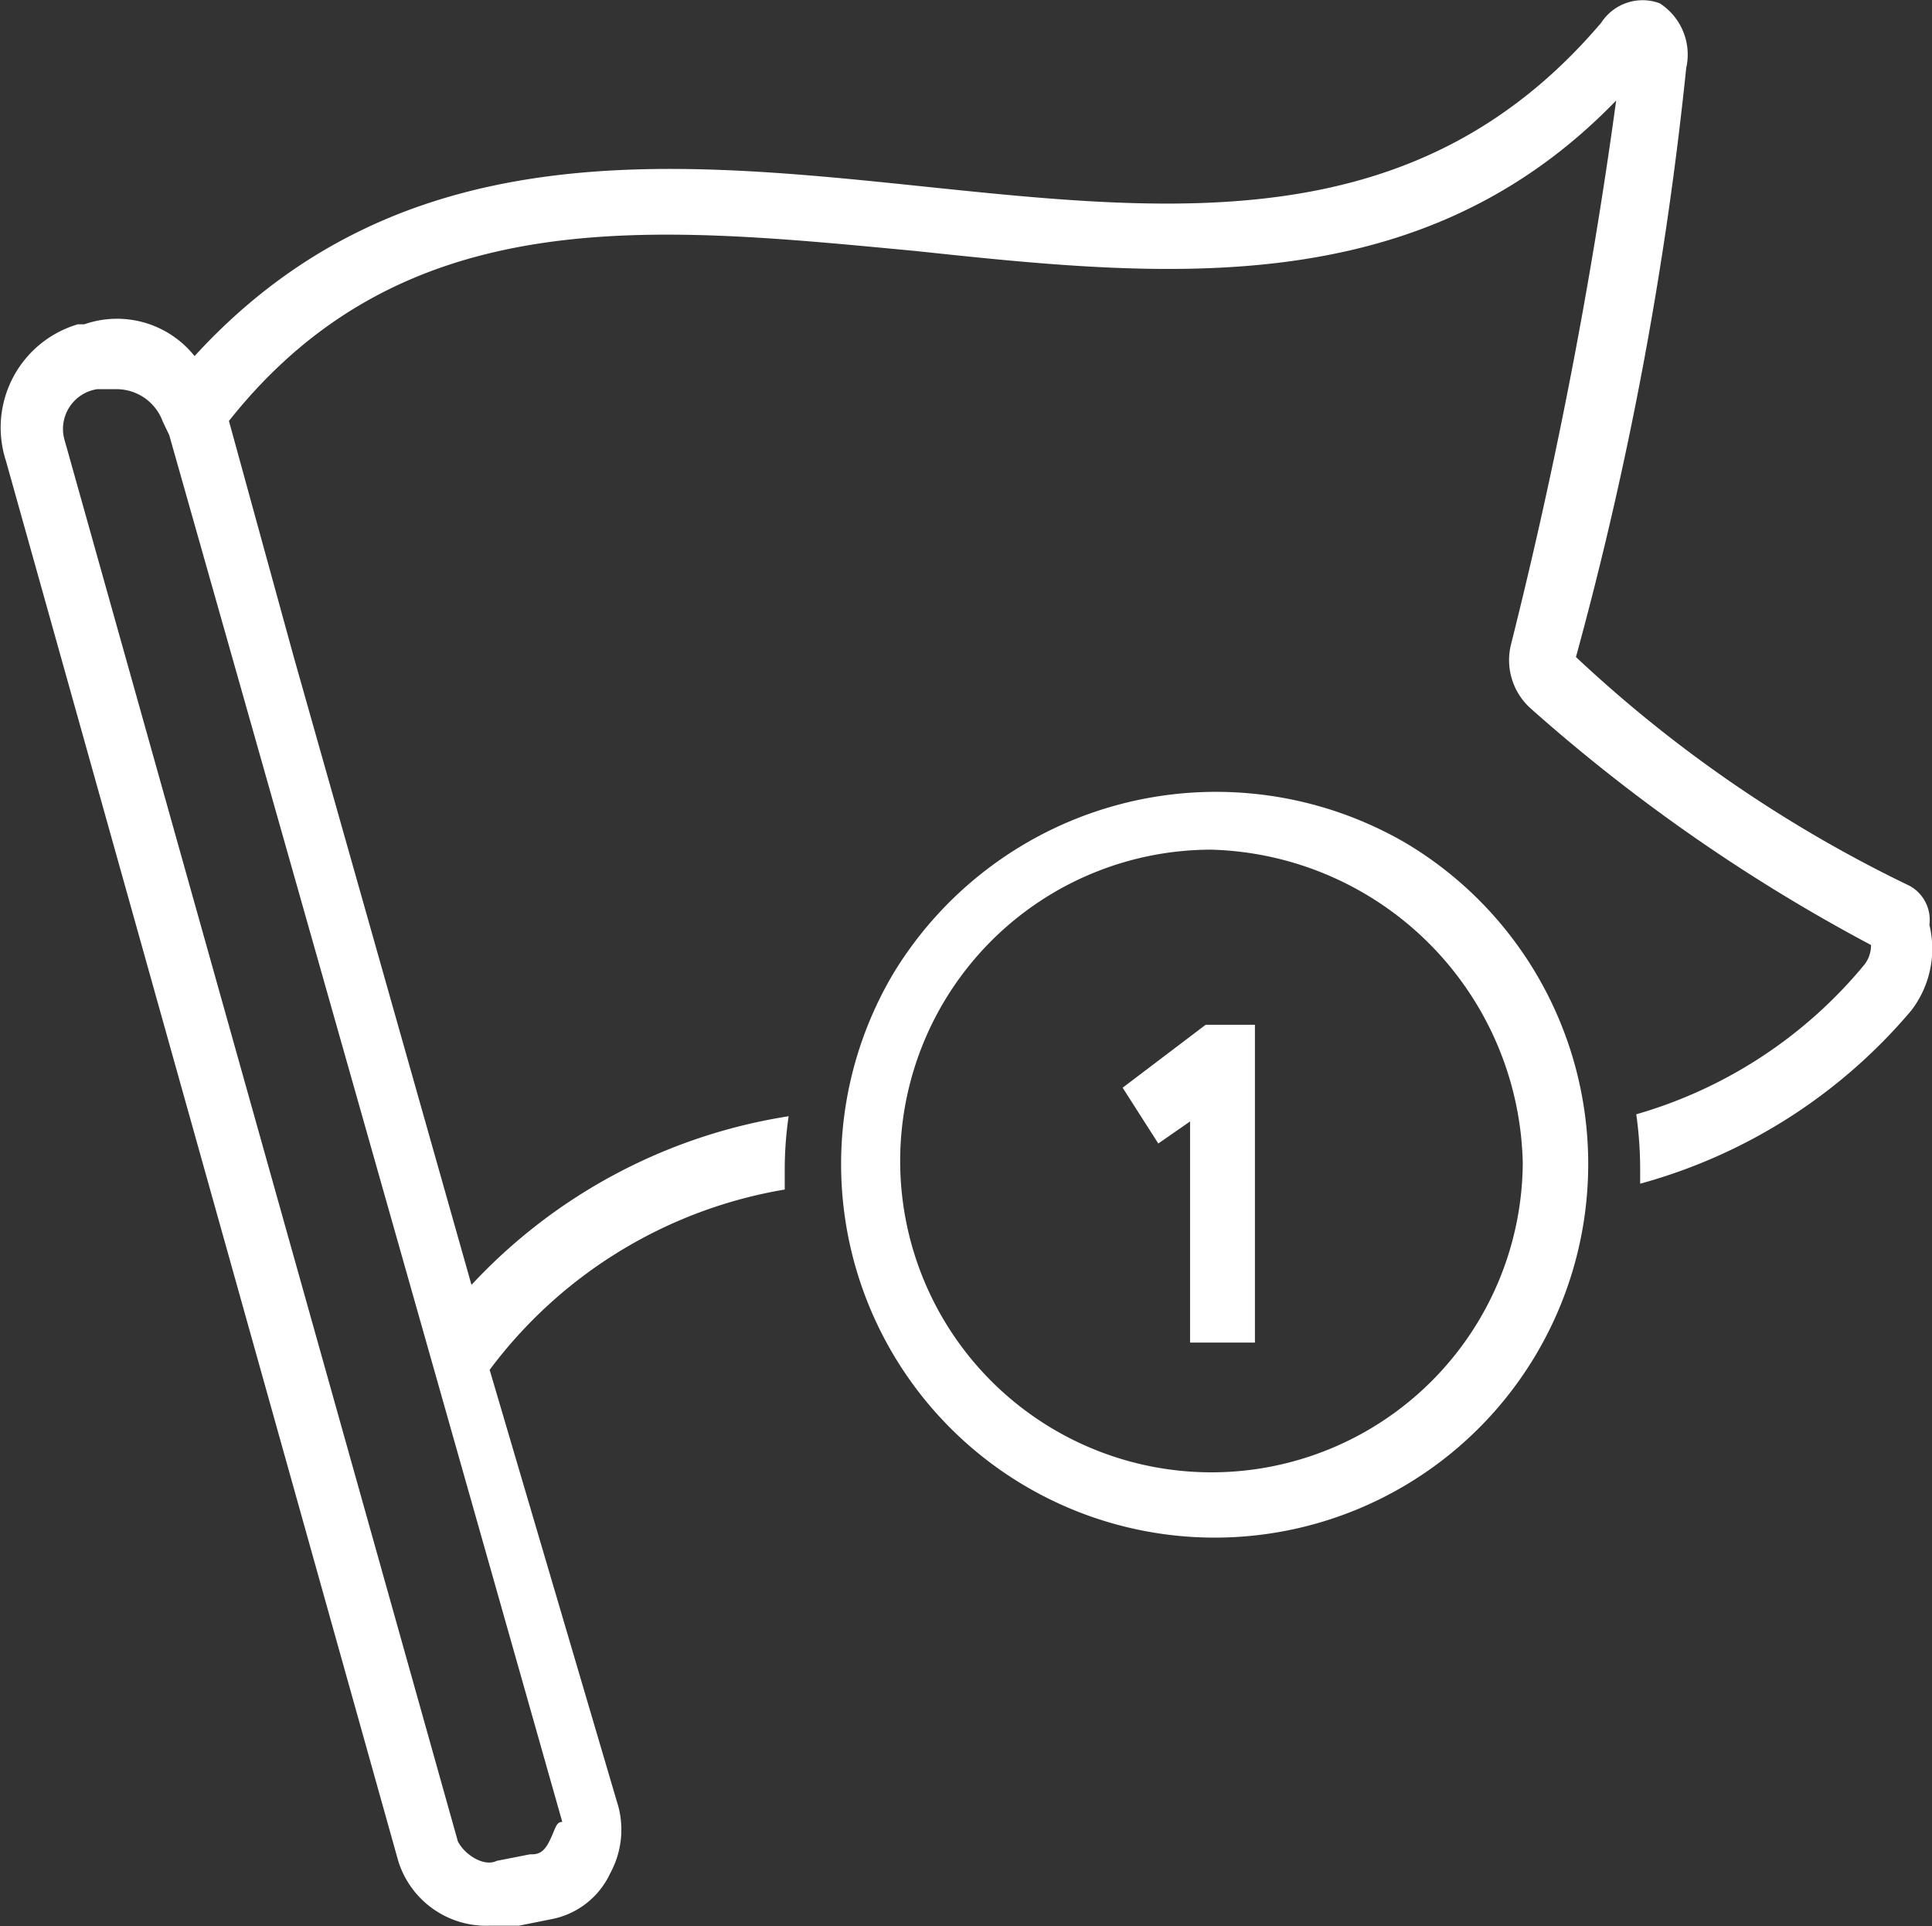<svg xmlns="http://www.w3.org/2000/svg" viewBox="0 0 29.79 29.7"><rect x="0" y="0" width="29.79" height="29.7" fill="#333333" stroke="none"/><defs><style>.cls-1{fill:#fff;}</style></defs><title>navigation-requests-clear-notify</title><g id="Слой_2" data-name="Слой 2"><g id="Слой_1-2" data-name="Слой 1"><path class="cls-1" d="M29.75,14.26a.6.6,0,0,0-.3-.6,20.47,20.47,0,0,1-5.15-3.53A56.13,56.13,0,0,0,26,1.05a.94.94,0,0,0-.41-1,.76.76,0,0,0-.9.3c-2.83,3.33-6.56,2.93-10.5,2.52S6.14,2.06,3,5.49A1.53,1.53,0,0,0,1.3,5H1.2A1.66,1.66,0,0,0,.09,7.1L6.14,28.69a1.42,1.42,0,0,0,1.41,1H8l.5-.1a1.26,1.26,0,0,0,.91-.71,1.4,1.4,0,0,0,.1-1.11L7.55,21.12a7.16,7.16,0,0,1,4.55-2.78c0-.1,0-.2,0-.3a5.69,5.69,0,0,1,.06-.83,8.46,8.46,0,0,0-4.89,2.6L4.53,10.13l-1-3.64c2.72-3.43,6.56-3,10.59-2.62,3.84.41,7.77.81,10.8-2.32a77.51,77.51,0,0,1-1.62,8.38,1,1,0,0,0,.31,1,26.81,26.81,0,0,0,5.24,3.64.49.49,0,0,1-.1.3,7.11,7.11,0,0,1-3.52,2.31,6.11,6.11,0,0,1,.06.86c0,.07,0,.14,0,.21a8.35,8.35,0,0,0,4.18-2.67A1.56,1.56,0,0,0,29.75,14.26Zm-24,3.53,2.92,10.3c-.1,0-.1.1-.2.3s-.2.2-.3.2l-.51.1c-.2.1-.5-.1-.6-.3L1,6.8A.62.62,0,0,1,1.5,6h.3a.76.76,0,0,1,.71.5l.1.21Z"/><path class="cls-1" d="M13.78,15a5.76,5.76,0,1,0,7.9-2A5.82,5.82,0,0,0,13.78,15Zm9.7,2.9a4.8,4.8,0,1,1-4.8-4.8A4.94,4.94,0,0,1,23.48,17.94Z"/><path class="cls-1" d="M17.31,16.77l.55.86.49-.34V20.7h1V15.8h-.76Z"/></g></g></svg>